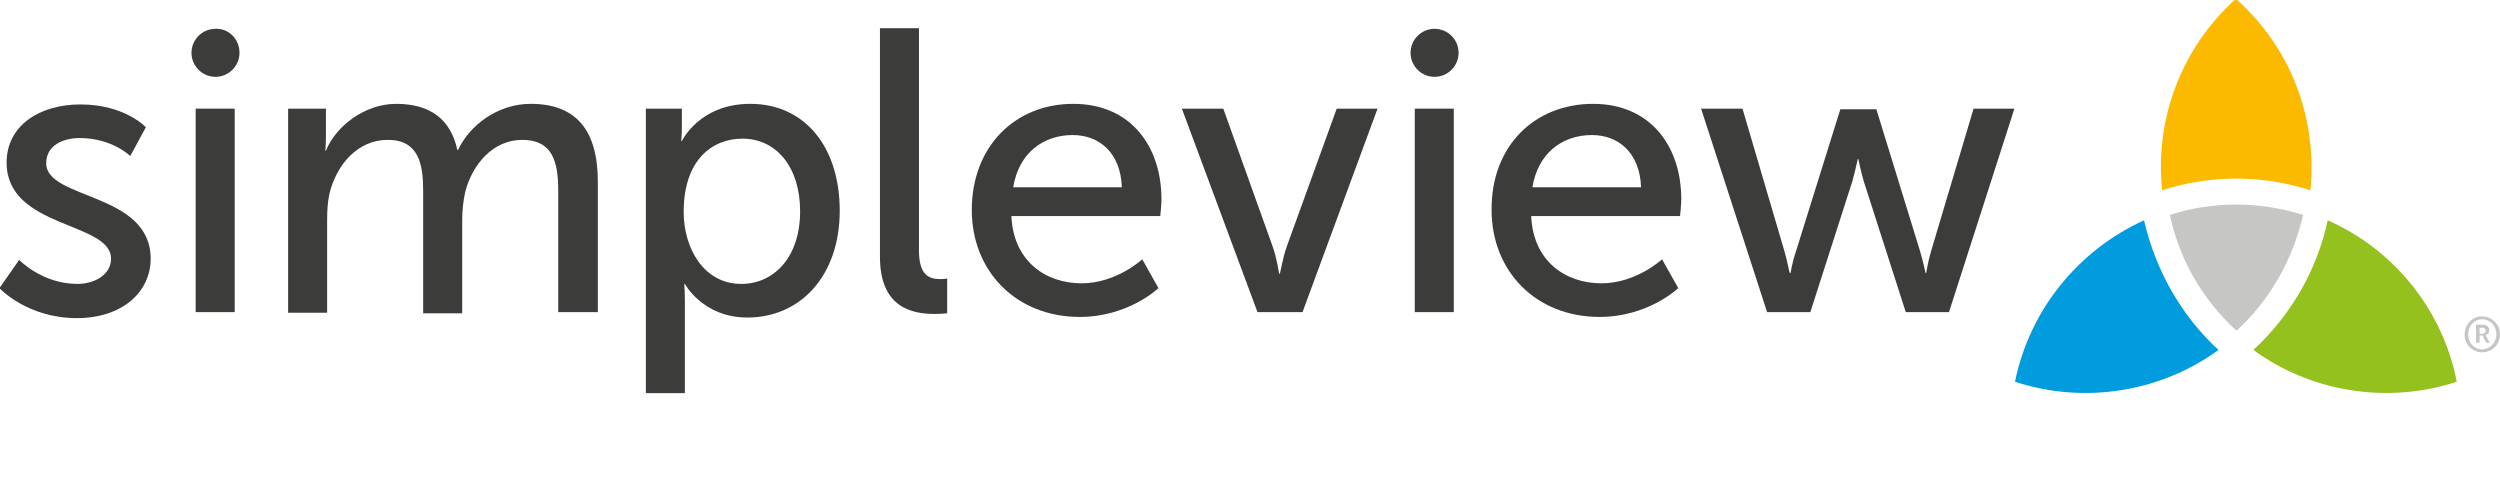 <?xml version="1.0" encoding="utf-8"?>
<!-- Generator: Adobe Illustrator 24.0.3, SVG Export Plug-In . SVG Version: 6.00 Build 0)  -->
<svg version="1.1" id="Layer_2_1_" xmlns="http://www.w3.org/2000/svg" xmlns:xlink="http://www.w3.org/1999/xlink" x="0px" y="0px"
	 viewBox="0 0 416.5 82.2" style="enable-background:new 0 0 416.5 82.2;" xml:space="preserve">
<style type="text/css">
	.st0{fill:#3C3C3B;}
	.st1{fill:#C6C6C5;}
	.st2{fill:#95C11F;}
	.st3{fill:#009CDE;}
	.st4{fill:#FBBA00;}
</style>
<g>
	<path class="st0" d="M283.4,18.1h6.9l7,23.8c0.5,1.7,0.8,3.6,0.9,3.6h0.1c0,0,0.3-1.9,0.9-3.6l7.4-23.7h6l7.3,23.7
		c0.5,1.7,0.9,3.6,0.9,3.6h0.1c0,0,0.3-1.9,0.8-3.6l7.1-23.8h6.8l-10.9,33.9h-7.2l-7-21.8c-0.5-1.7-0.9-3.7-0.9-3.7h-0.1
		c0,0-0.4,1.9-0.9,3.7l-7,21.8h-7.2L283.4,18.1z"/>
	<g>
		<path class="st0" d="M178.8,17.3c9.6,0,14.7,7.1,14.7,15.9c0,0.9-0.2,2.8-0.2,2.8h-24.8c0.3,7.4,5.6,11.2,11.7,11.2
			c5.8,0,10.1-4,10.1-4l2.7,4.8c0,0-5,4.8-13.1,4.8c-10.7,0-18-7.7-18-17.8C161.9,24.3,169.2,17.3,178.8,17.3z M186.9,31.2
			c-0.2-5.8-3.8-8.7-8.2-8.7c-5,0-9,3.1-9.9,8.7H186.9z"/>
		<path class="st0" d="M146.6,4.7h6.5v37c0,4.1,1.6,4.8,3.6,4.8c0.6,0,1.1-0.1,1.1-0.1v5.8c0,0-1,0.1-2.1,0.1c-3.7,0-9.1-1-9.1-9.5
			V4.7z"/>
		<path class="st0" d="M3.2,43.3c0,0,3.8,4,9.7,4c2.8,0,5.6-1.5,5.6-4.2c0-6.2-17.4-5-17.4-16c0-6.2,5.5-9.7,12.3-9.7
			c7.4,0,10.9,3.8,10.9,3.8L21.7,26c0,0-3-3-8.4-3c-2.8,0-5.6,1.2-5.6,4.2c0,6.1,17.4,4.8,17.4,15.9c0,5.6-4.8,9.9-12.3,9.9
			c-8.3,0-12.9-5-12.9-5L3.2,43.3z"/>
		<path class="st0" d="M48,18.1h6.3v4.5c0,1.3-0.1,2.5-0.1,2.5h0.1c1.6-4,6.4-7.8,11.7-7.8c5.7,0,9.1,2.6,10.2,7.7h0.1
			c1.9-4.1,6.6-7.7,12.1-7.7c7.6,0,11.2,4.4,11.2,13v21.7H93V31.8c0-4.8-0.9-8.5-6-8.5c-4.8,0-8.3,4-9.5,8.7c-0.3,1.4-0.5,3-0.5,4.7
			v15.5h-6.5V31.8c0-4.4-0.7-8.5-5.9-8.5c-5,0-8.5,4.1-9.7,8.9c-0.3,1.3-0.4,2.9-0.4,4.4v15.5H48V18.1z"/>
		<path class="st0" d="M107.6,18.1h6V21c0,1.3-0.1,2.5-0.1,2.5h0.1c0,0,2.9-6.2,11.4-6.2c9.1,0,14.9,7.2,14.9,17.8
			c0,10.8-6.5,17.8-15.4,17.8c-7.4,0-10.4-5.6-10.4-5.6H114c0,0,0.1,1.2,0.1,3v15.2h-6.5V18.1z M123.5,47.3c5.4,0,9.8-4.4,9.8-12.1
			c0-7.4-4-12.1-9.6-12.1c-5.1,0-9.8,3.6-9.8,12.2C113.9,41.3,117.2,47.3,123.5,47.3z"/>
		<g>
			<path class="st0" d="M32.6,18.1h6.5v33.9h-6.5V18.1z"/>
			<path class="st0" d="M39.9,8.8c0,2.2-1.8,4-4,4c-2.2,0-4-1.8-4-4c0-2.2,1.8-4,4-4C38.1,4.7,39.9,6.5,39.9,8.8z"/>
		</g>
		<path class="st0" d="M265.4,17.3c9.6,0,14.7,7.1,14.7,15.9c0,0.9-0.2,2.8-0.2,2.8h-24.8c0.3,7.4,5.6,11.2,11.7,11.2
			c5.8,0,10.1-4,10.1-4l2.7,4.8c0,0-5,4.8-13.1,4.8c-10.7,0-18-7.7-18-17.8C248.4,24.3,255.7,17.3,265.4,17.3z M273.4,31.2
			c-0.2-5.8-3.8-8.7-8.2-8.7c-5,0-9,3.1-9.9,8.7H273.4z"/>
		<path class="st0" d="M196.9,18.1h6.9l8.2,22.9c0.7,1.9,1.1,4.6,1.1,4.6h0.1c0.1,0,0.5-2.7,1.2-4.6l8.3-22.9h6.8l-12.5,33.9h-7.5
			L196.9,18.1z"/>
		<path class="st0" d="M235.7,18.1h6.5v33.9h-6.5V18.1z"/>
		<circle class="st0" cx="239" cy="8.8" r="4"/>
	</g>
</g>
<g>
	<g>
		<path class="st1" d="M413.5,52.7c1.6,0,3,1.3,3,3c0,1.7-1.3,3-3,3c-1.6,0-2.9-1.3-2.9-3C410.6,54,411.9,52.7,413.5,52.7z
			 M413.5,58.2c1.3,0,2.4-1.1,2.4-2.5c0-1.4-1-2.5-2.4-2.5c-1.3,0-2.3,1.1-2.3,2.5C411.2,57.1,412.2,58.2,413.5,58.2z M412.5,54.1
			h1.2c0.6,0,1,0.4,1,0.9c0,0.5-0.3,0.8-0.6,0.8v0c0,0,0,0,0.1,0.2l0.6,1.1h-0.6l-0.6-1.2h-0.5v1.2h-0.6V54.1z M413.6,55.6
			c0.3,0,0.5-0.2,0.5-0.5c0-0.3-0.2-0.5-0.5-0.5h-0.5v1H413.6z"/>
	</g>
</g>
<path class="st2" d="M387.8,36.7c-1.8,8.3-6.1,15.8-12.4,21.6c9.6,7,22.3,9.1,33.9,5.3C407,51.7,398.9,41.6,387.8,36.7z"/>
<path class="st3" d="M335.7,63.6c11.6,3.8,24.3,1.7,33.9-5.3c-6.2-5.7-10.5-13.3-12.4-21.6C346.2,41.7,338.1,51.7,335.7,63.6z"/>
<path class="st4" d="M372.5-0.2C364.5,7,360,17.1,360,27.9c0,1.2,0.1,2.5,0.2,3.8c8.1-2.6,16.6-2.6,24.7,0c0.2-1.3,0.2-2.6,0.2-3.8
	C385.1,17.1,380.6,7,372.5-0.2z"/>
<path class="st1" d="M361.5,35.8c1.6,7.5,5.5,14.2,11.1,19.3c5.6-5.1,9.4-11.9,11.1-19.3C376.3,33.5,368.7,33.5,361.5,35.8z"/>
</svg>
